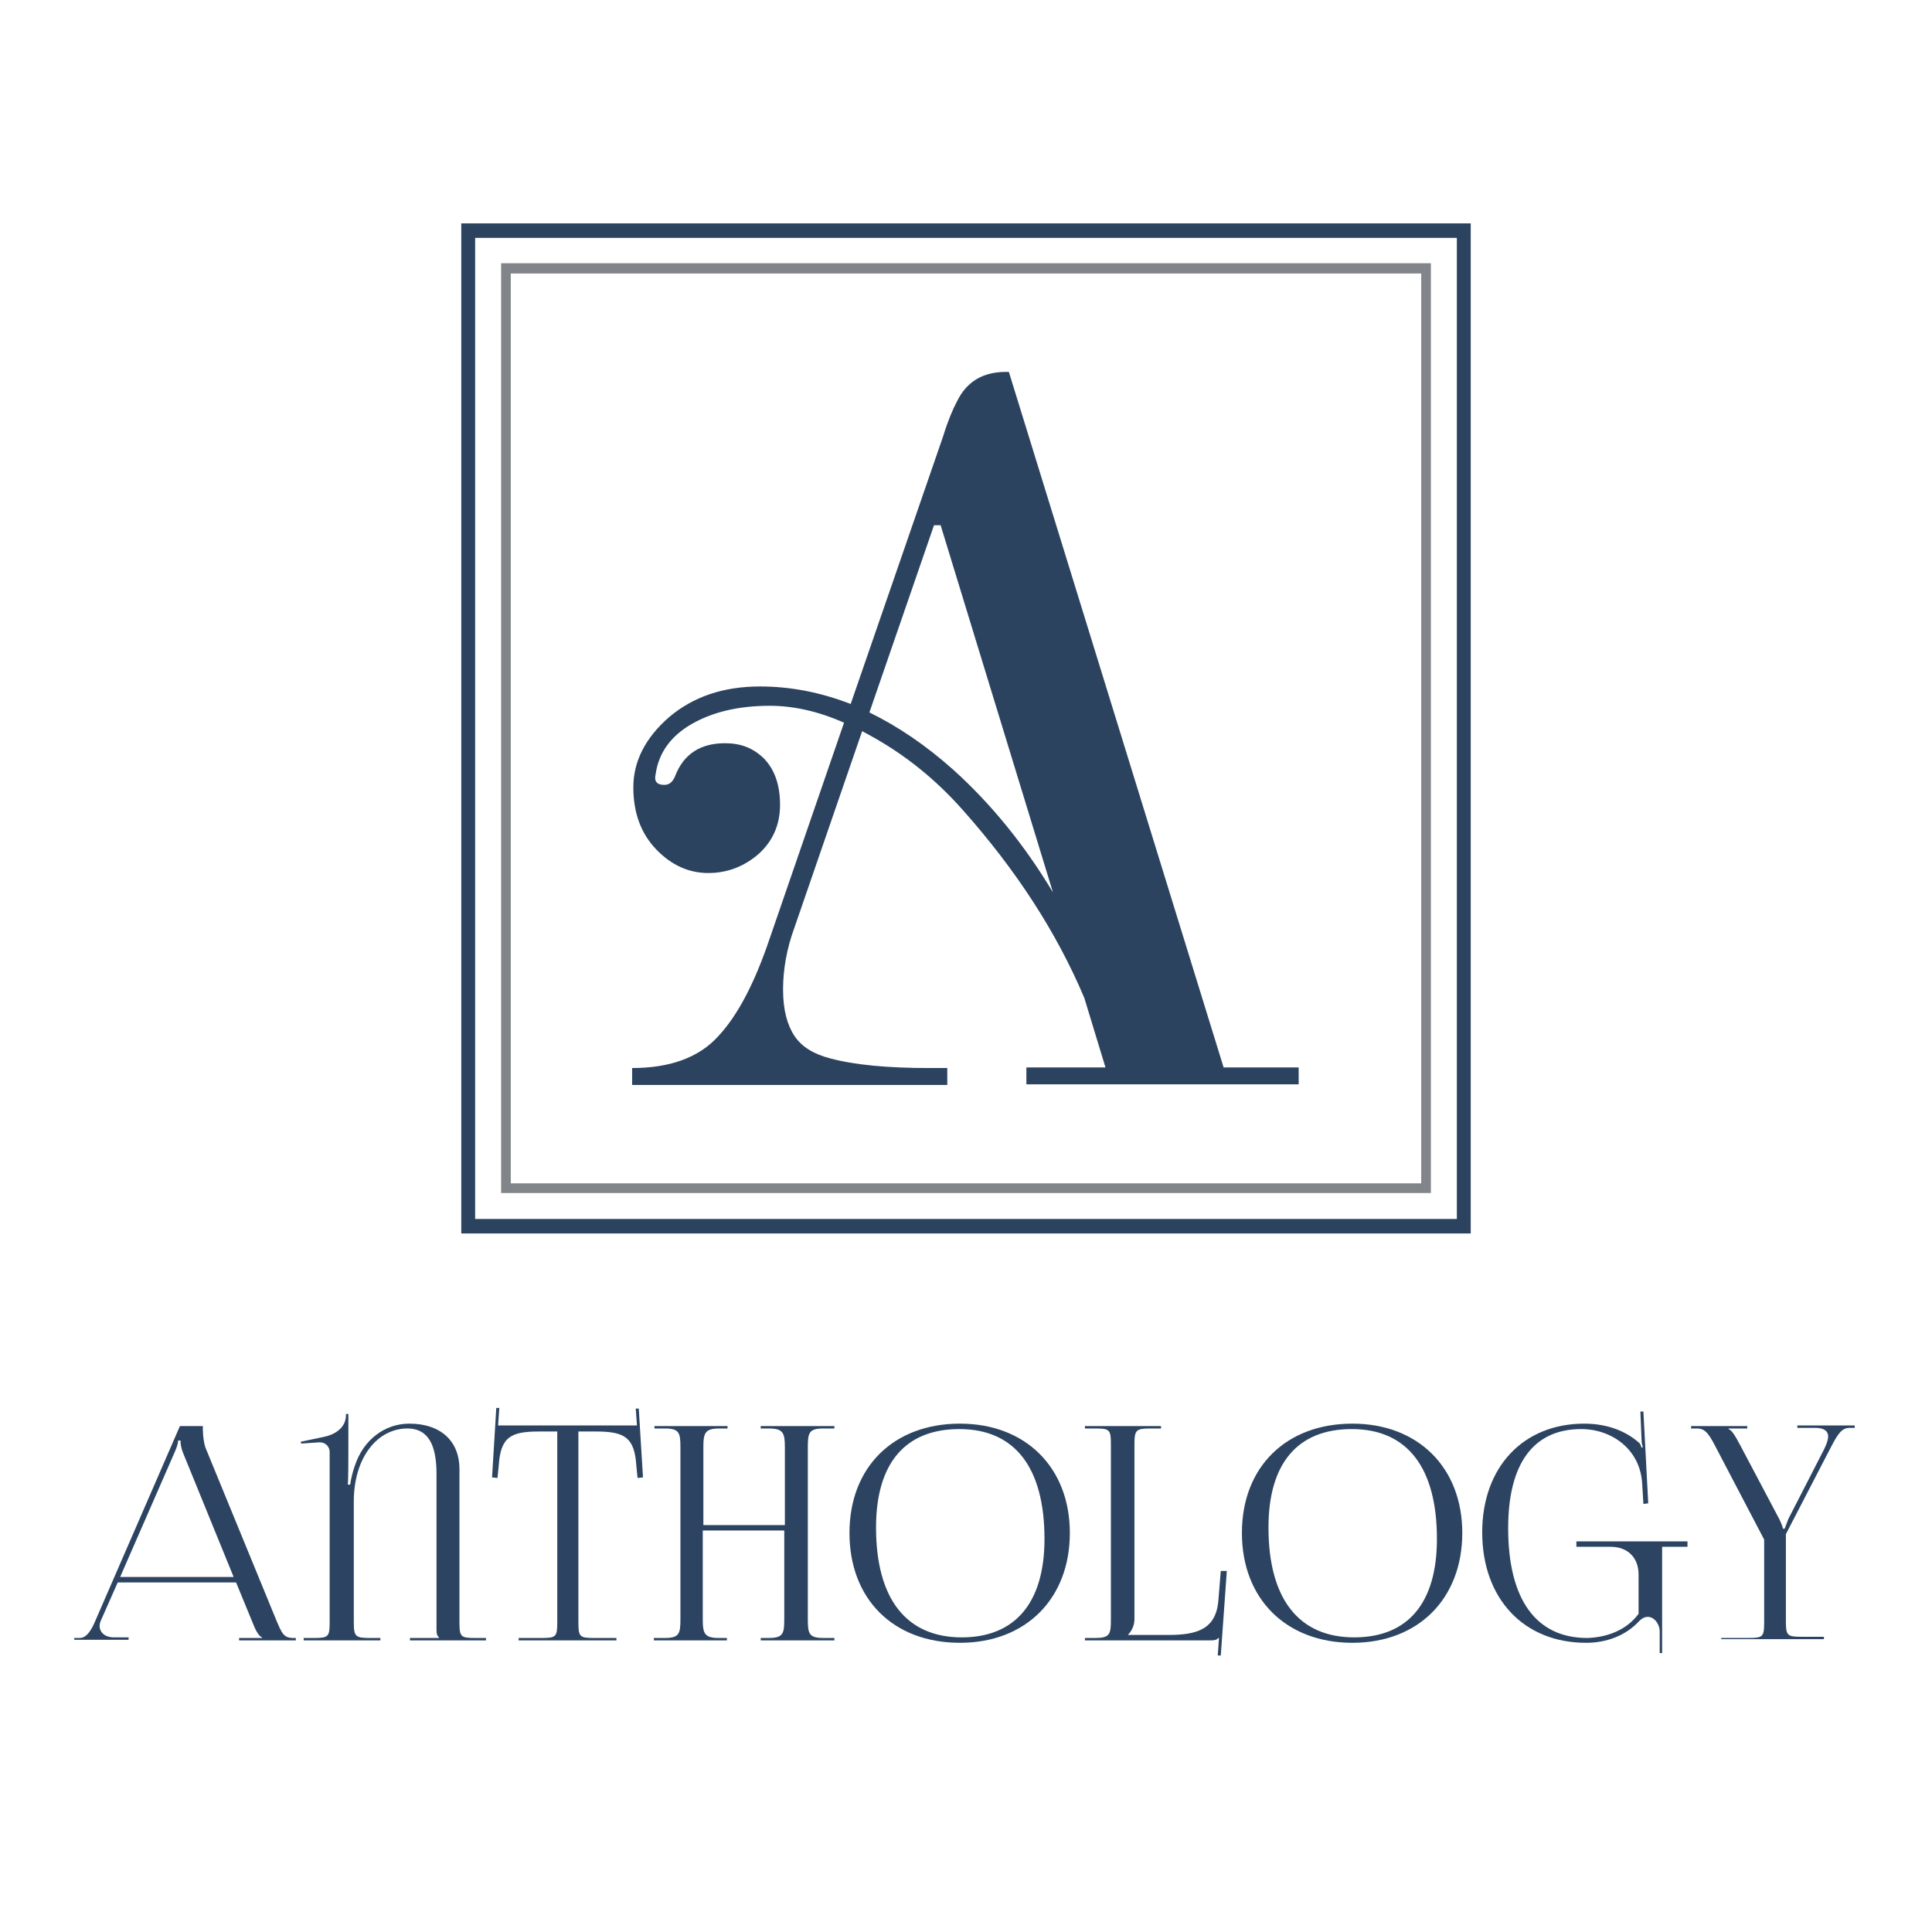 <?xml version="1.0" encoding="utf-8"?>
<!-- Generator: Adobe Illustrator 22.1.0, SVG Export Plug-In . SVG Version: 6.00 Build 0)  -->
<svg version="1.1" id="Layer_1" xmlns="http://www.w3.org/2000/svg" xmlns:xlink="http://www.w3.org/1999/xlink" x="0px" y="0px"
	 viewBox="0 0 320 320" style="enable-background:new 0 0 320 320;" xml:space="preserve">
<style type="text/css">
	.st0{fill:none;}
	.st1{fill:#2C4360;}
	.st2{fill:#818488;}
	.st3{fill:#2C4461;}
</style>
<g>
	<g>
		<path class="st0" d="M154.6,87L144,118c4.7,2.3,9.4,5.4,13.9,9.5c6.2,5.5,11.7,12.3,16.4,20.3L155.7,87H154.6z"/>
		<path class="st1" d="M202.7,176.9L167.1,61.6h-0.5c-3.8,0-6.5,1.6-8.1,4.9c-0.7,1.3-1.5,3.2-2.3,5.8l-15.3,44.3
			c-4.9-1.9-9.9-2.9-15-2.9c-6.1,0-11.1,1.7-15.1,5.1c-3.9,3.4-5.9,7.3-5.9,11.6c0,4.3,1.3,7.7,3.8,10.3c2.5,2.6,5.4,3.9,8.6,3.9
			c3.2,0,6-1.1,8.4-3.2c2.3-2.1,3.5-4.8,3.5-8.1c0-3.3-0.9-5.8-2.6-7.6c-1.8-1.8-3.9-2.6-6.5-2.6c-4.1,0-6.9,1.8-8.3,5.5
			c-0.4,0.9-0.9,1.4-1.8,1.4c-1.2,0-1.7-0.6-1.4-1.8c0.5-3.5,2.5-6.3,6-8.3c3.5-2,7.8-3,12.9-3c3.9,0,8,0.9,12.3,2.8l-12.3,35.7
			c-2.5,7.4-5.3,12.8-8.6,16.3c-3.2,3.5-8,5.2-14.2,5.2v2.8h52.2v-2.8h-3c-6.8,0-12.3-0.5-16.4-1.6c-2.7-0.7-4.7-1.9-5.9-3.7
			c-1.2-1.8-1.9-4.3-1.9-7.7c0-3.3,0.6-6.8,1.9-10.3l11.2-32.5c0.4,0.2,0.7,0.4,1.1,0.6c5.9,3.2,11.1,7.4,15.6,12.5
			c8.8,9.9,15.5,20.2,20.1,31.1l3.5,11.5h-13.1v2.8h45.1v-2.8H202.7z M157.9,127.5c-4.6-4.1-9.2-7.2-13.9-9.5l10.7-31h1.1l18.6,60.8
			C169.6,139.8,164.1,133.1,157.9,127.5z"/>
	</g>
	<g>
		<path class="st2" d="M237,197.6H83v-154h154V197.6z M84.6,196h150.8V45.3H84.6V196z"/>
	</g>
	<g>
		<path class="st1" d="M243.6,204.3H76.4V37h167.2V204.3z M78.7,201.9h162.6V39.4H78.7V201.9z"/>
	</g>
	<g>
		<path class="st3" d="M12.4,271.3h0.8c1.2,0,2-1.4,2.7-3.1l13.9-32h3.8v0.6c0,1,0.2,2.3,0.4,2.9l11.7,28.5c1,2.4,1.3,3.1,2.9,3.1
			H49v0.4h-9.4v-0.4h3.8v-0.1c-0.6-0.2-1.2-1.5-1.5-2.3l-2.8-6.8H19.5l-2.7,6.1c-0.2,0.4-0.3,0.8-0.3,1.1c0,1.1,0.9,1.9,2.4,1.9h2.4
			v0.4h-9V271.3z M38.7,261.2l-8.4-20.6c-0.3-0.8-0.4-1.4-0.4-2h-0.4c0,0.3-0.1,0.9-0.6,2l-9,20.6H38.7z"/>
		<path class="st3" d="M50.3,271.3h1.7c2.4,0,2.6-0.2,2.6-2.6v-28.2c0-0.9-0.7-1.6-1.6-1.6c-0.1,0-0.1,0-0.2,0l-2.9,0.2l-0.1-0.3
			l3.8-0.8c2-0.4,3.7-1.6,3.7-3.6v-0.2h0.4v6.5c0,0.8,0,4.7-0.1,5.2H58c0.1-0.9,0.5-2.4,0.8-3.2c1.4-4.2,4.9-6.9,9-6.9
			c5.3,0,8.3,3,8.3,7.5v25.4c0,2.4,0.2,2.6,2.6,2.6h1.8v0.4H67.9v-0.4h4.8v-0.1c-0.3-0.3-0.4-0.5-0.4-1.3v-25.8
			c0-4.8-1.4-7.5-4.8-7.5c-5,0-8.9,4.8-8.9,12.1v20c0,2.4,0.3,2.6,2.7,2.6h1.7v0.4H50.3V271.3z"/>
		<path class="st3" d="M85.9,271.3h3.8c2.4,0,2.6-0.2,2.6-2.6v-31.6h-3c-4.7,0-6.4,0.9-6.7,5.7l-0.2,2l-0.9-0.1l0.7-11.5l0.5,0
			l-0.2,2.9h23l-0.2-2.8l0.5,0l0.7,11.4l-0.9,0.1l-0.2-2c-0.3-4.7-1.9-5.7-6.7-5.7h-2.9v31.6c0,2.4,0.2,2.6,2.6,2.6h3.7v0.4H85.9
			V271.3z"/>
		<path class="st3" d="M108.4,271.3h1.7c2.4,0,2.6-0.7,2.6-3.1v-28.5c0-2.4-0.2-3.1-2.6-3.1h-1.7v-0.4h12.1v0.4h-1.3
			c-2.4,0-2.7,0.7-2.7,3.1v12.9h13.5v-12.9c0-2.4-0.3-3.1-2.7-3.1h-1.3v-0.4h12.2v0.4h-1.8c-2.4,0-2.6,0.7-2.6,3.1v28.5
			c0,2.4,0.2,3.1,2.6,3.1h1.8v0.4h-12.2v-0.4h1.3c2.4,0,2.6-0.7,2.6-3.1v-14.7h-13.5v14.7c0,2.4,0.3,3.1,2.7,3.1h1.3v0.4h-12.1
			V271.3z"/>
		<path class="st3" d="M140.7,253.9c0-10.9,7.3-18.1,18.3-18.1c10.9,0,18.2,7.3,18.2,18.1c0,10.9-7.3,18.2-18.2,18.2
			C148,272.1,140.7,264.9,140.7,253.9 M173,254.9c0-11.8-4.9-18.2-14.1-18.2c-9,0-13.8,5.7-13.8,16.3c0,11.8,5,18.2,14.2,18.2
			C168.1,271.2,173,265.5,173,254.9"/>
		<path class="st3" d="M179.7,271.3h1.7c2.4,0,2.6-0.6,2.6-3v-29.1c0-2.4-0.2-2.6-2.6-2.6h-1.7v-0.4h12.6v0.4h-1.7
			c-2.4,0-2.7,0.2-2.7,2.6v29c0,1.1-0.5,2-1.1,2.6v0h6.7c4.7,0,7.9-0.9,8.3-5.7l0.4-4.9h1l-1,14l-0.5,0l0.2-2.9h-0.1
			c-0.3,0.3-0.5,0.4-1.3,0.4h-20.8V271.3z"/>
		<path class="st3" d="M205.7,253.9c0-10.9,7.3-18.1,18.3-18.1c10.9,0,18.2,7.3,18.2,18.1c0,10.9-7.3,18.2-18.2,18.2
			C213.1,272.1,205.7,264.9,205.7,253.9 M238,254.9c0-11.8-4.9-18.2-14.1-18.2c-9,0-13.8,5.7-13.8,16.3c0,11.8,5,18.2,14.2,18.2
			C233.2,271.2,238,265.5,238,254.9"/>
		<path class="st3" d="M274.9,273.7v-3.5c0-1.2-0.9-2.4-2-2.4c-0.4,0-0.9,0.2-1.4,0.7c-2.2,2.4-5.4,3.6-8.8,3.6
			c-10.3,0-17.2-7.3-17.2-18.3c0-10.8,6.8-18,16.9-18c3.4,0,6.6,1,9,3.1c0.3,0.2,0.4,0.6,0.5,0.9l0.2-0.1c-0.1-0.4-0.2-0.7-0.2-1.1
			l-0.2-4.8l0.5,0l0.8,15.2l-0.8,0.1l-0.2-3.3c-0.3-5.8-5.1-9.1-10.1-9.1c-7.9,0-12.1,5.7-12.1,16.4c0,11.8,4.6,18.2,13.1,18.2
			c3.3-0.1,6.5-1.3,8.5-4v-6.5c0-2.8-1.8-4.6-4.6-4.6h-5.7v-0.9h18.4v0.9h-4.2v4.1v13.5H274.9z"/>
		<path class="st3" d="M285.4,271.3h4.2c2.4,0,2.6-0.2,2.6-2.6V255l-7.8-14.9c-1.2-2.3-1.8-3.5-3.3-3.5h-1v-0.4h9.3v0.4h-3.1v0.1
			c0.6,0.2,1.2,1.3,2,2.8l6.4,12.1c0.2,0.4,0.6,1.3,0.6,1.6h0.3c0.1-0.3,0.4-1.1,0.6-1.6l5.9-11.5c0.4-0.8,0.7-1.6,0.7-2.2
			c0-0.8-0.6-1.4-2.1-1.4h-3v-0.4h9.5v0.4h-0.8c-1.4,0-2,1-3.3,3.5l-7.3,14.1v14.4c0,2.4,0.2,2.6,2.6,2.6h3.7v0.4h-17V271.3z"/>
	</g>
</g>
</svg>
